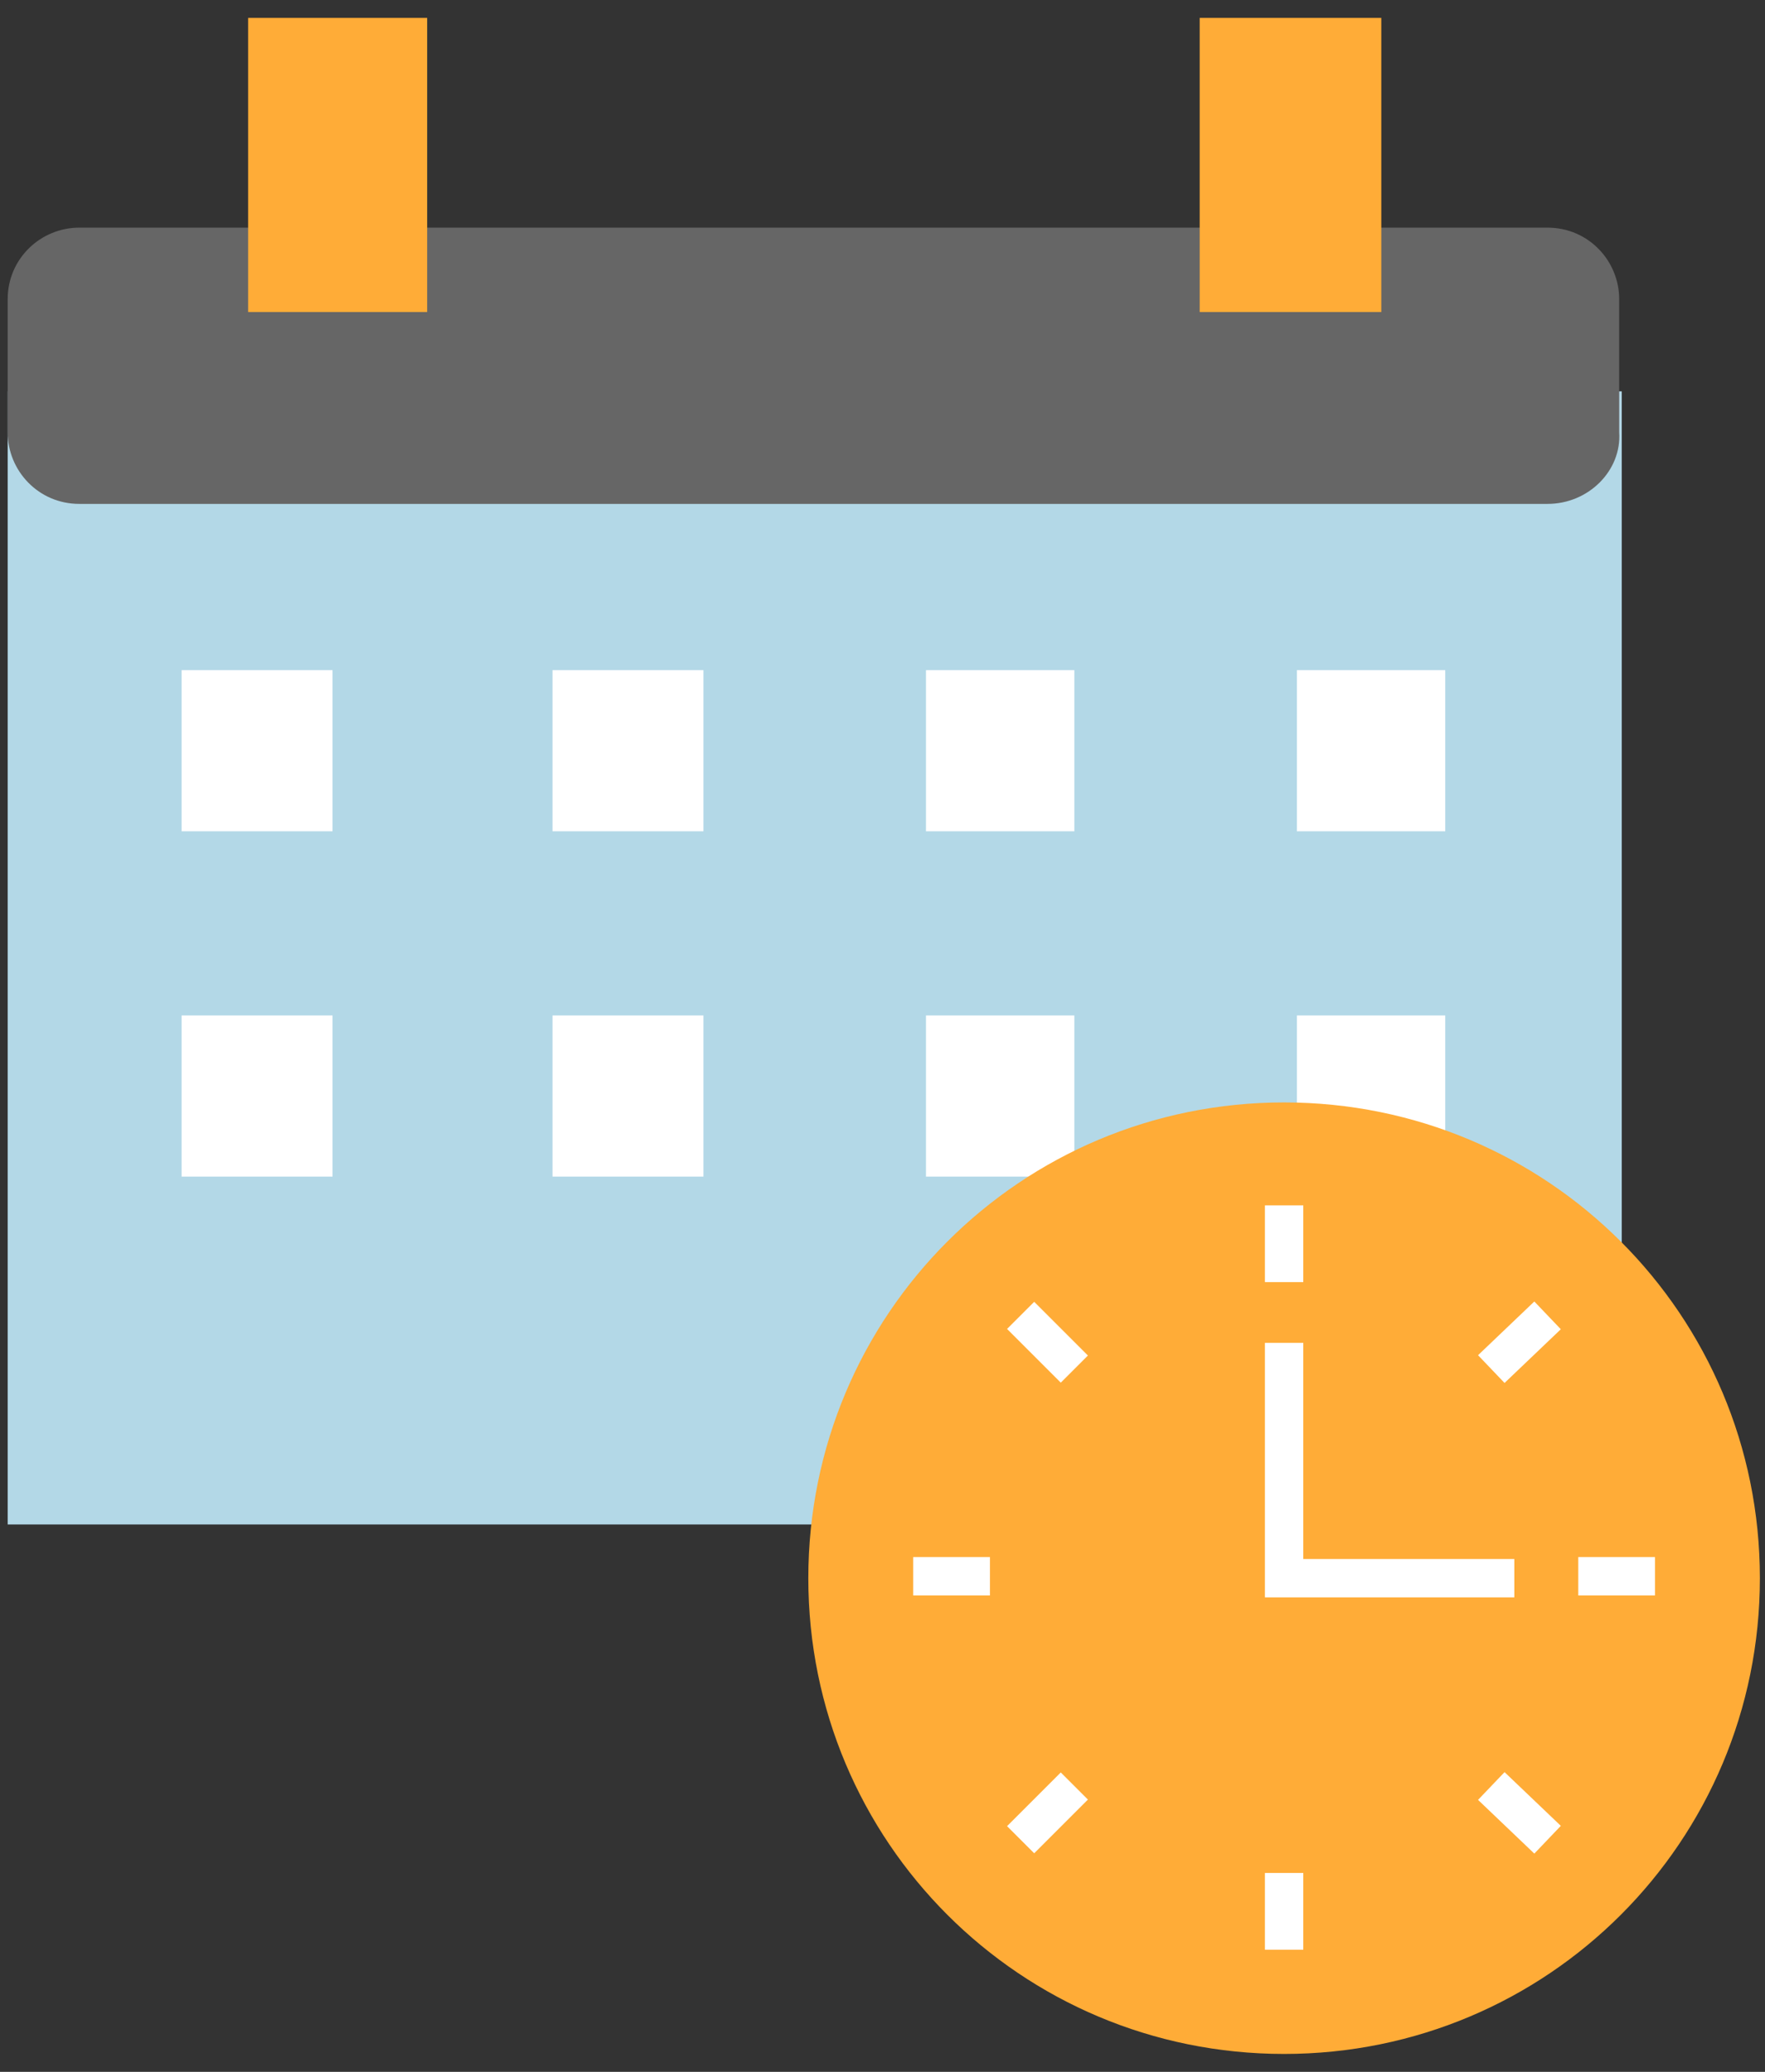 <?xml version="1.0" encoding="utf-8"?>
<!-- Generator: Adobe Illustrator 22.1.0, SVG Export Plug-In . SVG Version: 6.00 Build 0)  -->
<svg version="1.2" baseProfile="tiny" id="Calque_1"
	 xmlns="http://www.w3.org/2000/svg" xmlns:xlink="http://www.w3.org/1999/xlink" x="0px" y="0px" viewBox="0 0 69 81"
	 xml:space="preserve">
<rect x="0" y="0" width="69" height="81" fill="#333333" stroke="none"/>
<title>Group 34</title>
<desc>Created with Sketch.</desc>
<g id="ICONS">
	<g id="Group-34">
		<polygon id="Fill-71" fill="#B3D8E7" points="0.3,59.6 63.4,59.6 63.4,15.3 0.3,15.3 		"/>
		<path id="Fill-73" fill="#666666" d="M60.5,19.7H3.1c-1.6,0-2.8-1.3-2.8-2.8v-5.2c0-1.6,1.3-2.8,2.8-2.8h57.4
			c1.6,0,2.8,1.3,2.8,2.8v5.2C63.4,18.4,62.1,19.7,60.5,19.7"/>
		<polygon id="Fill-74" fill="#FFFFFF" points="7.1,32.5 13,32.5 13,26.2 7.1,26.2 		"/>
		<polygon id="Fill-75" fill="#FFFFFF" points="21.6,32.5 27.5,32.5 27.5,26.2 21.6,26.2 		"/>
		<polygon id="Fill-76" fill="#FFFFFF" points="36.2,32.5 42,32.5 42,26.2 36.2,26.2 		"/>
		<polygon id="Fill-77" fill="#FFFFFF" points="50.7,32.5 56.5,32.5 56.5,26.2 50.7,26.2 		"/>
		<polygon id="Fill-78" fill="#FFFFFF" points="7.1,46 13,46 13,39.7 7.1,39.7 		"/>
		<polygon id="Fill-79" fill="#FFFFFF" points="21.6,46 27.5,46 27.5,39.7 21.6,39.7 		"/>
		<polygon id="Fill-80" fill="#FFFFFF" points="36.2,46 42,46 42,39.7 36.2,39.7 		"/>
		<polygon id="Fill-81" fill="#FFFFFF" points="50.7,46 56.5,46 56.5,39.7 50.7,39.7 		"/>
		<polygon id="Fill-82" fill="#FFAC37" points="46.9,12.2 54,12.2 54,0.7 46.9,0.7 		"/>
		<polygon id="Fill-83" fill="#FFAC37" points="9.7,12.2 16.7,12.2 16.7,0.7 9.7,0.7 		"/>
		<path id="Fill-84" fill="#FFAC37" d="M68.8,61.7c0,10.3-8.3,18.6-18.6,18.6c-10.3,0-18.6-8.3-18.6-18.6c0-10.3,8.3-18.6,18.6-18.6
			C60.5,43.1,68.8,51.4,68.8,61.7"/>
		<g id="Group-87" transform="translate(50, 47.125)">
			<path id="Fill-85" fill="#FFFFFF" d="M0.2,0v3"/>
			<path id="Stroke-86" fill="none" stroke="#FFFFFF" stroke-width="1.5" d="M0.2,0v3"/>
		</g>
		<g id="Group-90" transform="translate(50, 73.125)">
			<path id="Fill-88" fill="#FFFFFF" d="M0.2,0.1v3"/>
			<path id="Stroke-89" fill="none" stroke="#FFFFFF" stroke-width="1.5" d="M0.2,0.1v3"/>
		</g>
		<g id="Group-93" transform="translate(61, 61.125)">
			<path id="Fill-91" fill="#FFFFFF" d="M3.7,0.5h-3"/>
			<path id="Stroke-92" fill="none" stroke="#FFFFFF" stroke-width="1.5" d="M3.7,0.5h-3"/>
		</g>
		<g id="Group-96" transform="translate(35, 61.125)">
			<path id="Fill-94" fill="#FFFFFF" d="M3.7,0.5h-3"/>
			<path id="Stroke-95" fill="none" stroke="#FFFFFF" stroke-width="1.5" d="M3.7,0.5h-3"/>
		</g>
		<g id="Group-99" transform="translate(58, 51.125)">
			<path id="Fill-97" fill="#FFFFFF" d="M2.5,0.3L0.3,2.4"/>
			<path id="Stroke-98" fill="none" stroke="#FFFFFF" stroke-width="1.5" d="M2.5,0.3L0.3,2.4"/>
		</g>
		<g id="Group-102" transform="translate(39, 69.125)">
			<path id="Fill-100" fill="#FFFFFF" d="M3,0.7L0.9,2.8"/>
			<path id="Stroke-101" fill="none" stroke="#FFFFFF" stroke-width="1.5" d="M3,0.7L0.9,2.8"/>
		</g>
		<g id="Group-105" transform="translate(58, 69.125)">
			<path id="Fill-103" fill="#FFFFFF" d="M2.5,2.8L0.3,0.7"/>
			<path id="Stroke-104" fill="none" stroke="#FFFFFF" stroke-width="1.5" d="M2.5,2.8L0.3,0.7"/>
		</g>
		<g id="Group-108" transform="translate(39, 51.125)">
			<path id="Fill-106" fill="#FFFFFF" d="M3,2.4L0.9,0.3"/>
			<path id="Stroke-107" fill="none" stroke="#FFFFFF" stroke-width="1.5" d="M3,2.4L0.9,0.3"/>
		</g>
		<polyline id="Stroke-109" fill="none" stroke="#FFFFFF" stroke-width="1.5" points="50.2,52.5 50.2,61.7 59.2,61.7 		"/>
	</g>
</g>
</svg>
